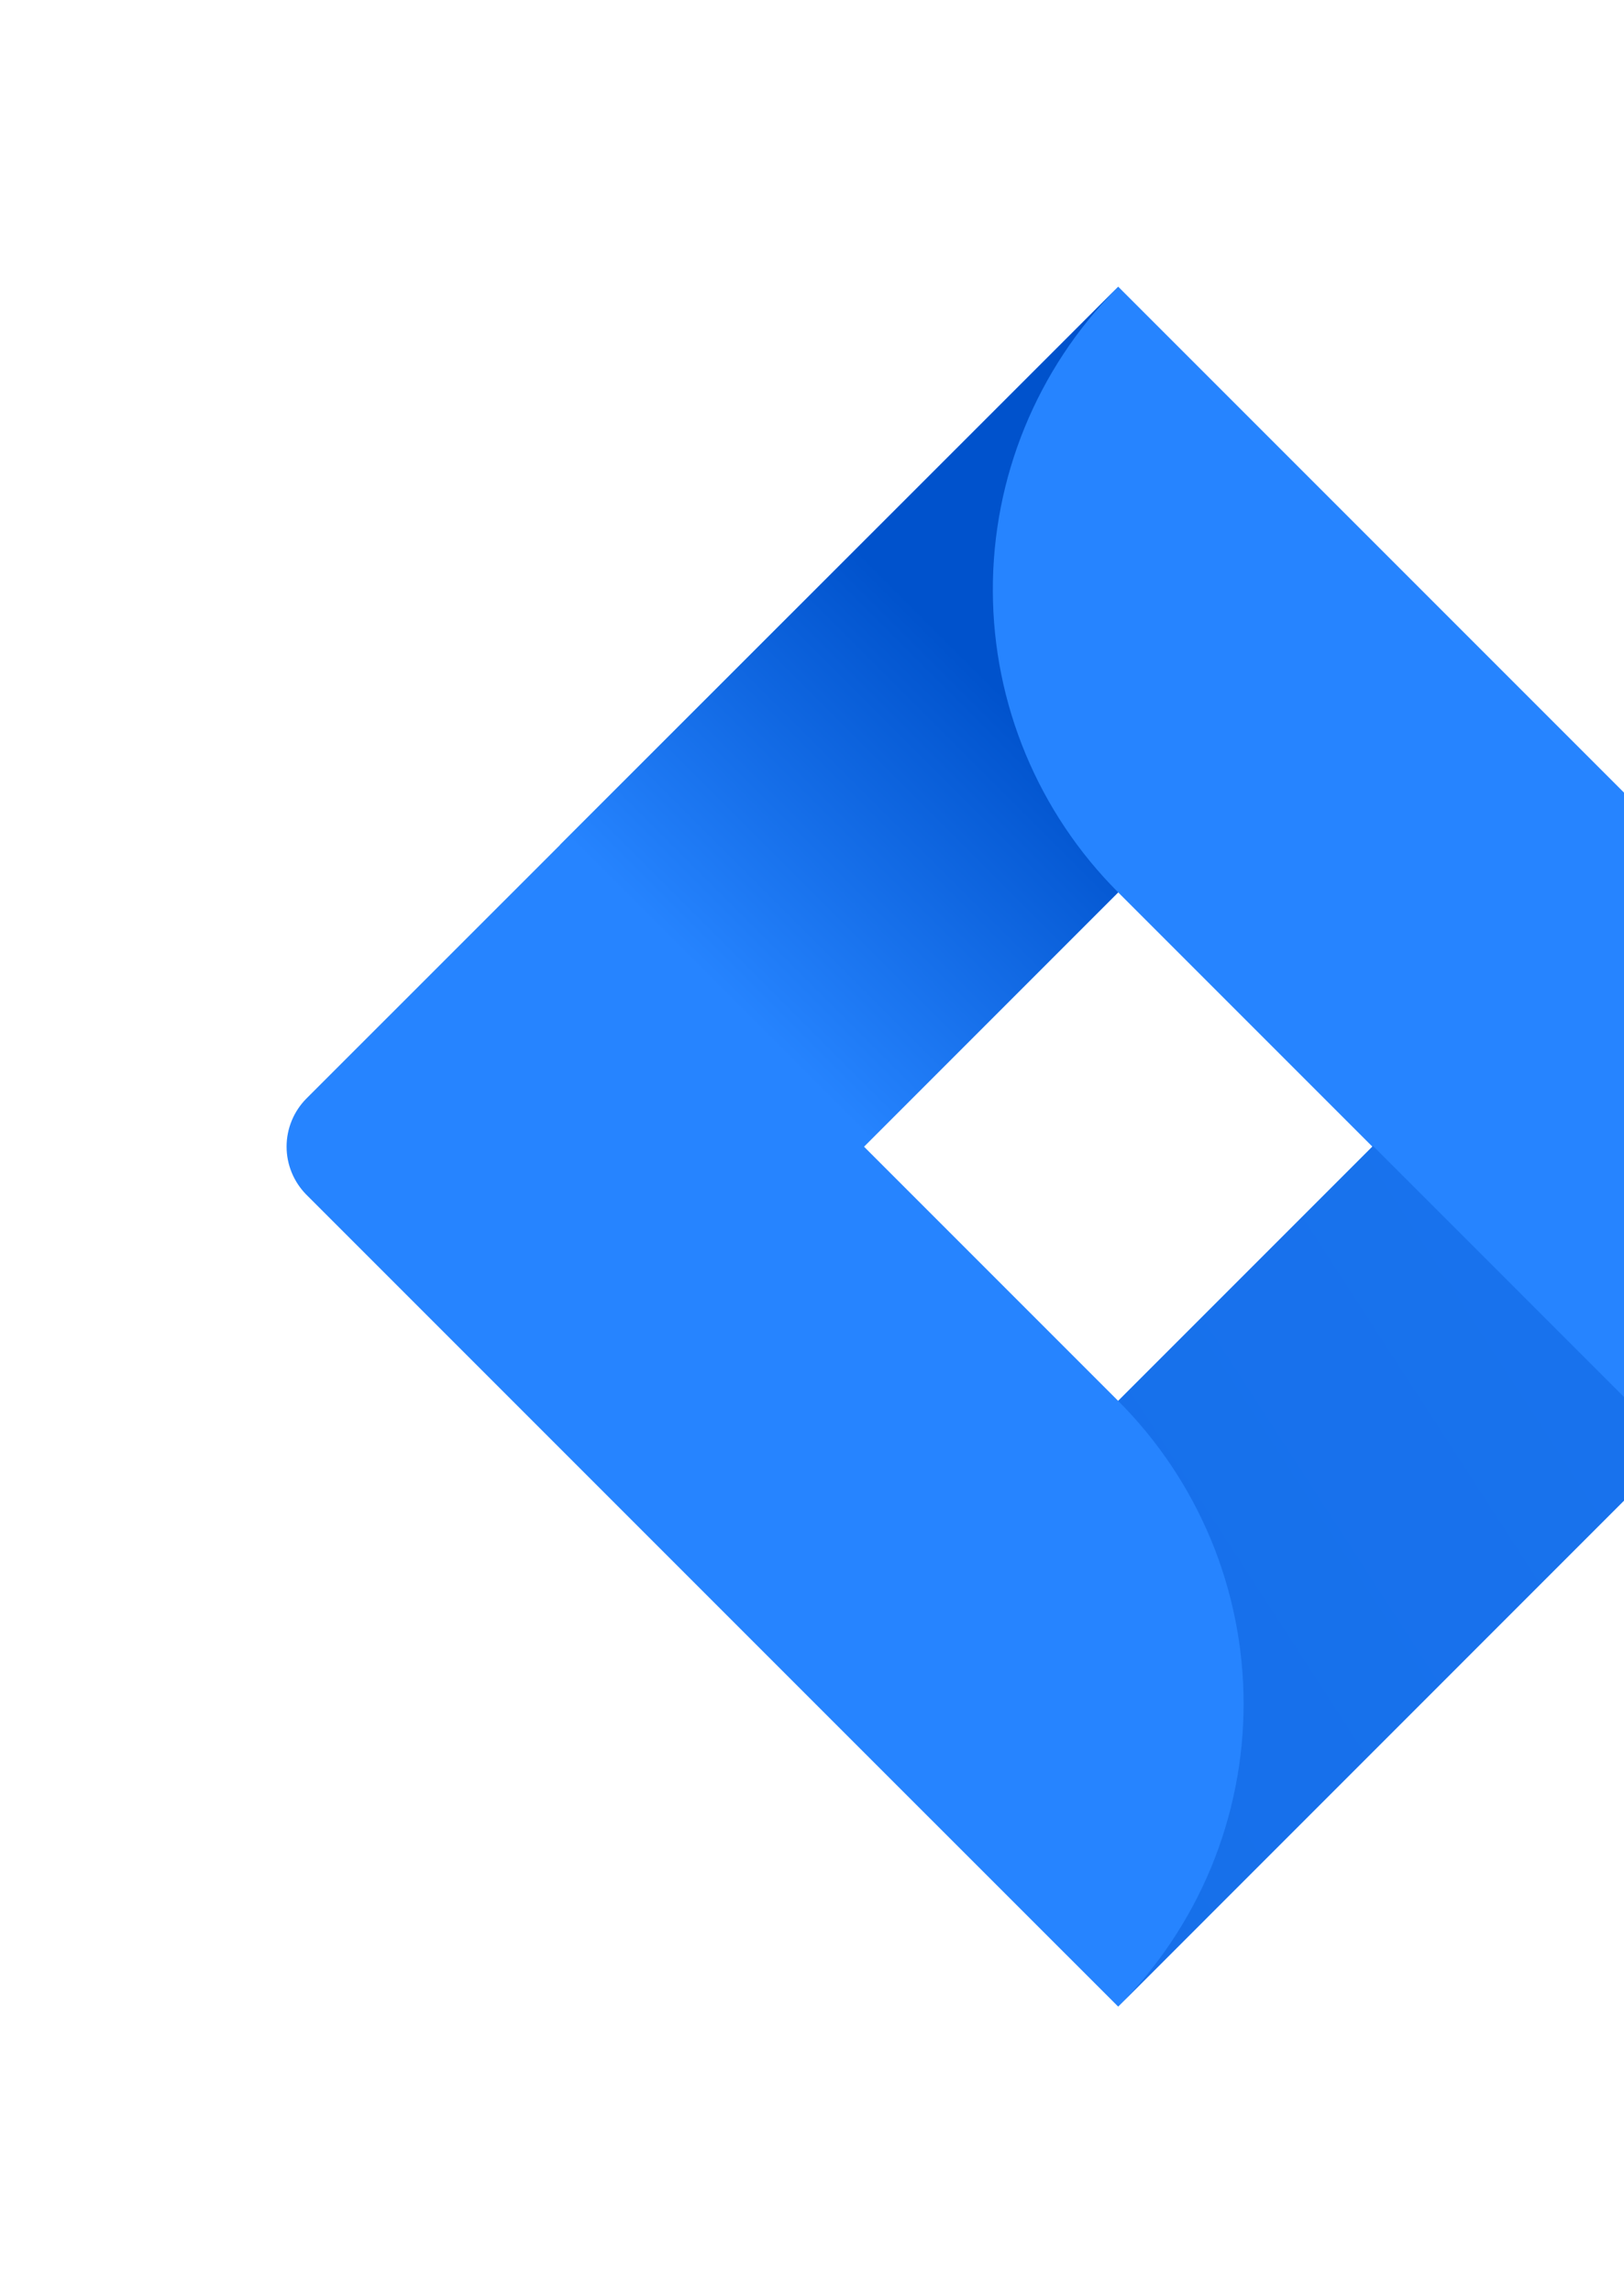 <svg width="17" height="24" viewBox="0 0 17 24" fill="none" xmlns="http://www.w3.org/2000/svg">
<path d="M20.201 11.496L12.456 3.751L11.705 3L5.874 8.831L3.208 11.496C3.075 11.63 3 11.811 3 12C3 12.189 3.075 12.37 3.208 12.504L8.535 17.831L11.705 21L17.535 15.169L17.626 15.079L20.201 12.504C20.334 12.37 20.41 12.189 20.41 12C20.41 11.811 20.334 11.63 20.201 11.496ZM11.705 14.661L9.044 12L11.705 9.339L14.366 12L11.705 14.661Z" fill="#2684FF"/>
<path d="M11.705 9.339C10.868 8.502 10.396 7.368 10.393 6.184C10.389 5 10.854 3.863 11.686 3.021L5.862 8.842L9.032 12.012L11.705 9.339Z" fill="url(#paint0_linear_0_1184)"/>
<path d="M14.373 11.993L11.705 14.661C12.121 15.077 12.451 15.571 12.677 16.115C12.902 16.659 13.018 17.242 13.018 17.831C13.018 18.419 12.902 19.002 12.677 19.546C12.451 20.09 12.121 20.584 11.705 21L17.542 15.162L14.373 11.993Z" fill="url(#paint1_linear_0_1184)"/>
<defs>
<linearGradient id="paint0_linear_0_1184" x1="11.23" y1="6.647" x2="7.514" y2="10.363" gradientUnits="userSpaceOnUse">
<stop offset="0.18" stop-color="#0052CC"/>
<stop offset="1" stop-color="#2684FF"/>
</linearGradient>
<linearGradient id="paint1_linear_0_1184" x1="238.089" y1="554.943" x2="366.43" y2="471.763" gradientUnits="userSpaceOnUse">
<stop offset="0.18" stop-color="#0052CC"/>
<stop offset="1" stop-color="#2684FF"/>
</linearGradient>
</defs>
</svg>
